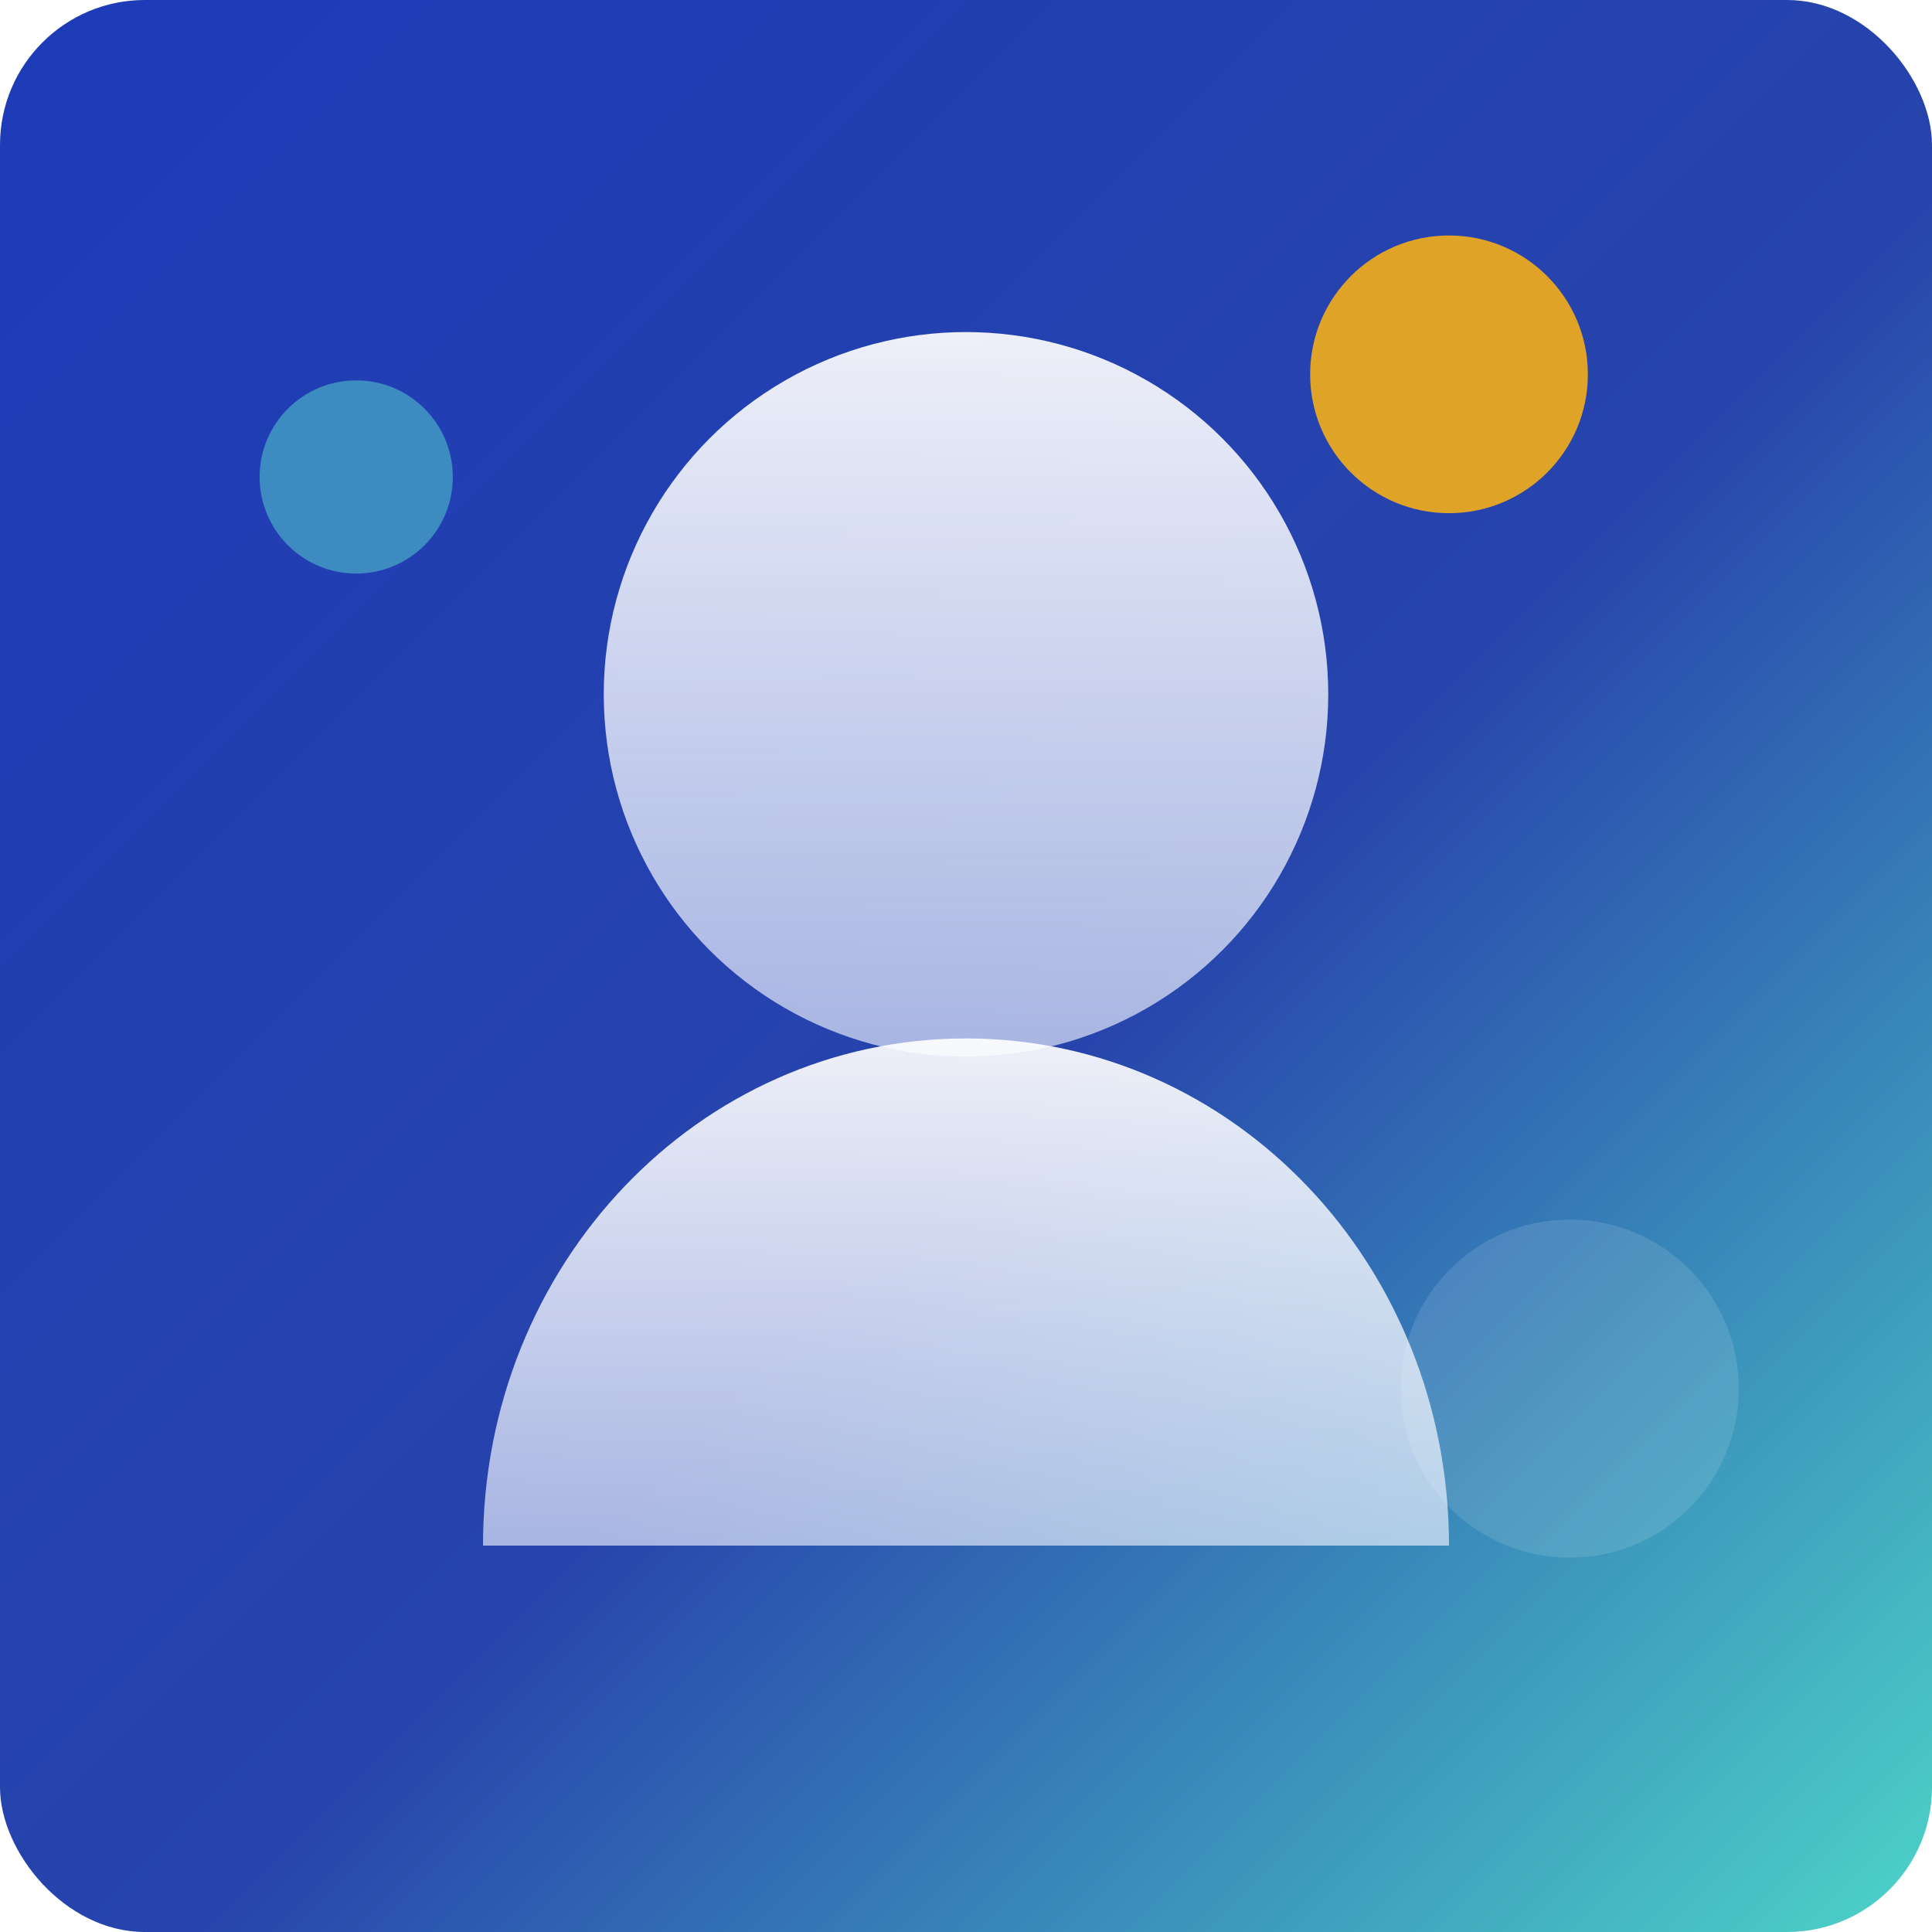 <svg xmlns="http://www.w3.org/2000/svg" width="640" height="640" viewBox="0 0 640 640">
  <defs>
    <linearGradient id="bg" x1="0%" y1="0%" x2="100%" y2="100%">
      <stop offset="0%" stop-color="#1d3bb8" />
      <stop offset="55%" stop-color="#2744ac" />
      <stop offset="100%" stop-color="#4dd5c8" />
    </linearGradient>
    <linearGradient id="figure" x1="50%" y1="0%" x2="50%" y2="100%">
      <stop offset="0%" stop-color="rgba(255,255,255,0.92)" />
      <stop offset="100%" stop-color="rgba(238,242,255,0.65)" />
    </linearGradient>
    <filter id="soft" x="-20%" y="-20%" width="140%" height="140%">
      <feGaussianBlur stdDeviation="14" result="blur" />
      <feBlend in="SourceGraphic" in2="blur" mode="normal" />
    </filter>
  </defs>
  <rect width="640" height="640" fill="url(#bg)" rx="48" />
  <g filter="url(#soft)">
    <circle cx="320" cy="230" r="120" fill="url(#figure)" />
    <path d="M160 512c0-92.8 71.2-168 160-168s160 75.2 160 168" fill="url(#figure)" />
  </g>
  <circle cx="480" cy="124" r="46" fill="rgba(255,180,17,0.85)" />
  <circle cx="118" cy="158" r="32" fill="rgba(76,180,200,0.65)" />
  <circle cx="520" cy="460" r="56" fill="rgba(255,255,255,0.12)" />
</svg>
